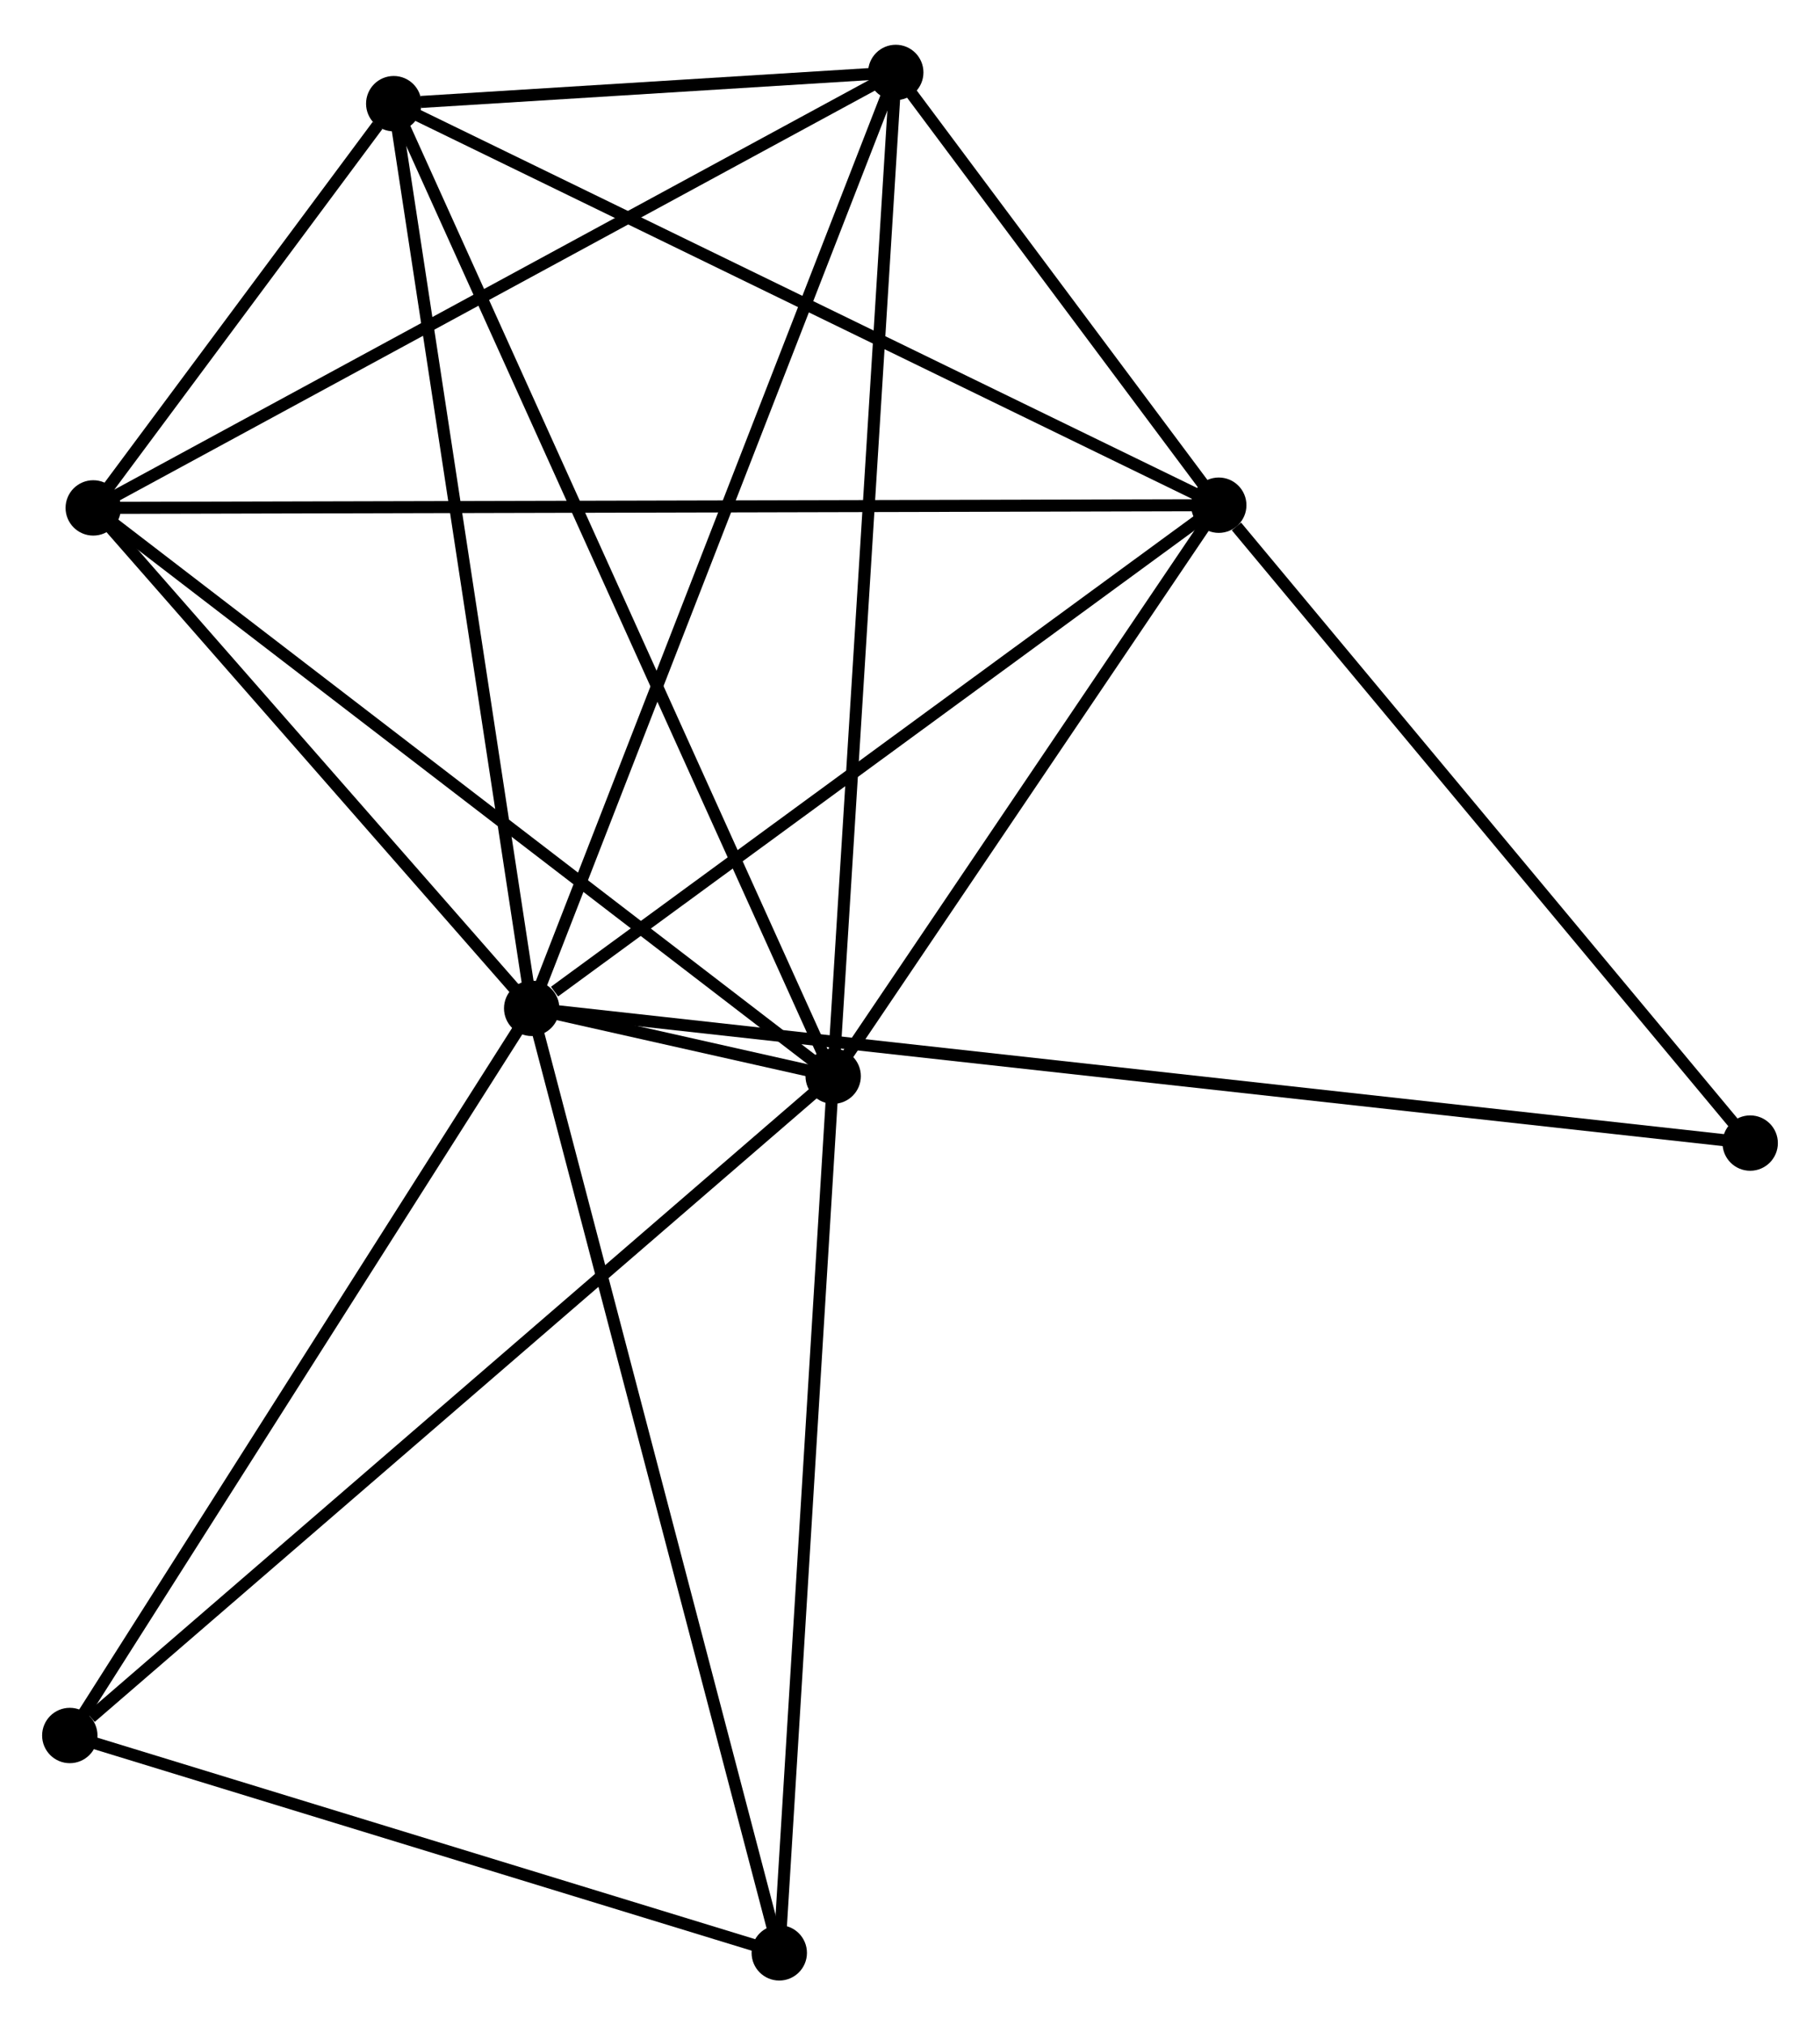 <?xml version="1.0" encoding="UTF-8" standalone="no"?>
<!DOCTYPE svg PUBLIC "-//W3C//DTD SVG 1.1//EN"
 "http://www.w3.org/Graphics/SVG/1.1/DTD/svg11.dtd">
<!-- Generated by graphviz version 2.36.0 (20140111.2315)
 -->
<!-- Title: %3 Pages: 1 -->
<svg width="151pt" height="168pt"
 viewBox="0.00 0.00 151.23 167.82" xmlns="http://www.w3.org/2000/svg" xmlns:xlink="http://www.w3.org/1999/xlink">
<g id="graph0" class="graph" transform="scale(1 1) rotate(0) translate(4 163.818)">
<title>%3</title>
<!-- 0 -->
<g id="node1" class="node"><title>0</title>
<ellipse fill="black" stroke="black" cx="40.179" cy="-80.266" rx="1.8" ry="1.8"/>
</g>
<!-- 1 -->
<g id="node2" class="node"><title>1</title>
<ellipse fill="black" stroke="black" cx="65.231" cy="-74.633" rx="1.8" ry="1.8"/>
</g>
<!-- 0&#45;&#45;1 -->
<g id="edge1" class="edge"><title>0&#45;&#45;1</title>
<path fill="none" stroke="black" d="M42.145,-79.824C46.851,-78.766 58.716,-76.098 63.343,-75.058"/>
</g>
<!-- 2 -->
<g id="node3" class="node"><title>2</title>
<ellipse fill="black" stroke="black" cx="97.271" cy="-122.066" rx="1.8" ry="1.8"/>
</g>
<!-- 0&#45;&#45;2 -->
<g id="edge2" class="edge"><title>0&#45;&#45;2</title>
<path fill="none" stroke="black" d="M42.078,-81.657C50.901,-88.117 87.788,-115.123 95.752,-120.953"/>
</g>
<!-- 3 -->
<g id="node4" class="node"><title>3</title>
<ellipse fill="black" stroke="black" cx="28.717" cy="-155.424" rx="1.8" ry="1.8"/>
</g>
<!-- 0&#45;&#45;3 -->
<g id="edge3" class="edge"><title>0&#45;&#45;3</title>
<path fill="none" stroke="black" d="M39.895,-82.124C38.31,-92.522 30.55,-143.404 28.99,-153.631"/>
</g>
<!-- 4 -->
<g id="node5" class="node"><title>4</title>
<ellipse fill="black" stroke="black" cx="70.432" cy="-158.018" rx="1.8" ry="1.8"/>
</g>
<!-- 0&#45;&#45;4 -->
<g id="edge4" class="edge"><title>0&#45;&#45;4</title>
<path fill="none" stroke="black" d="M40.927,-82.188C45.112,-92.945 65.593,-145.582 69.71,-156.163"/>
</g>
<!-- 5 -->
<g id="node6" class="node"><title>5</title>
<ellipse fill="black" stroke="black" cx="3.748" cy="-121.841" rx="1.8" ry="1.8"/>
</g>
<!-- 0&#45;&#45;5 -->
<g id="edge5" class="edge"><title>0&#45;&#45;5</title>
<path fill="none" stroke="black" d="M38.967,-81.65C33.436,-87.962 10.62,-113.999 5.002,-120.41"/>
</g>
<!-- 6 -->
<g id="node7" class="node"><title>6</title>
<ellipse fill="black" stroke="black" cx="1.8" cy="-19.858" rx="1.8" ry="1.8"/>
</g>
<!-- 0&#45;&#45;6 -->
<g id="edge6" class="edge"><title>0&#45;&#45;6</title>
<path fill="none" stroke="black" d="M39.072,-78.524C33.467,-69.702 8.281,-30.059 2.839,-21.493"/>
</g>
<!-- 7 -->
<g id="node8" class="node"><title>7</title>
<ellipse fill="black" stroke="black" cx="60.752" cy="-1.8" rx="1.8" ry="1.8"/>
</g>
<!-- 0&#45;&#45;7 -->
<g id="edge7" class="edge"><title>0&#45;&#45;7</title>
<path fill="none" stroke="black" d="M40.687,-78.327C43.534,-67.471 57.462,-14.35 60.261,-3.672"/>
</g>
<!-- 8 -->
<g id="node9" class="node"><title>8</title>
<ellipse fill="black" stroke="black" cx="141.429" cy="-69.073" rx="1.8" ry="1.8"/>
</g>
<!-- 0&#45;&#45;8 -->
<g id="edge8" class="edge"><title>0&#45;&#45;8</title>
<path fill="none" stroke="black" d="M42.294,-80.032C55.47,-78.576 126.183,-70.759 139.326,-69.306"/>
</g>
<!-- 1&#45;&#45;2 -->
<g id="edge9" class="edge"><title>1&#45;&#45;2</title>
<path fill="none" stroke="black" d="M66.297,-76.212C71.161,-83.413 91.228,-113.119 96.168,-120.433"/>
</g>
<!-- 1&#45;&#45;3 -->
<g id="edge10" class="edge"><title>1&#45;&#45;3</title>
<path fill="none" stroke="black" d="M64.468,-76.321C59.716,-86.835 34.215,-143.259 29.475,-153.746"/>
</g>
<!-- 1&#45;&#45;4 -->
<g id="edge11" class="edge"><title>1&#45;&#45;4</title>
<path fill="none" stroke="black" d="M65.359,-76.695C66.079,-88.231 69.6,-144.682 70.308,-156.029"/>
</g>
<!-- 1&#45;&#45;5 -->
<g id="edge12" class="edge"><title>1&#45;&#45;5</title>
<path fill="none" stroke="black" d="M63.711,-75.8C55.279,-82.275 14.303,-113.737 5.441,-120.542"/>
</g>
<!-- 1&#45;&#45;6 -->
<g id="edge13" class="edge"><title>1&#45;&#45;6</title>
<path fill="none" stroke="black" d="M63.663,-73.279C54.963,-65.767 12.689,-29.261 3.546,-21.366"/>
</g>
<!-- 1&#45;&#45;7 -->
<g id="edge14" class="edge"><title>1&#45;&#45;7</title>
<path fill="none" stroke="black" d="M65.12,-72.833C64.506,-62.844 61.521,-14.304 60.875,-3.805"/>
</g>
<!-- 2&#45;&#45;3 -->
<g id="edge15" class="edge"><title>2&#45;&#45;3</title>
<path fill="none" stroke="black" d="M95.577,-122.891C86.175,-127.466 40.486,-149.698 30.604,-154.506"/>
</g>
<!-- 2&#45;&#45;4 -->
<g id="edge16" class="edge"><title>2&#45;&#45;4</title>
<path fill="none" stroke="black" d="M96.118,-123.611C91.703,-129.525 75.906,-150.685 71.551,-156.519"/>
</g>
<!-- 2&#45;&#45;5 -->
<g id="edge17" class="edge"><title>2&#45;&#45;5</title>
<path fill="none" stroke="black" d="M95.318,-122.061C83.147,-122.032 17.831,-121.875 5.691,-121.846"/>
</g>
<!-- 2&#45;&#45;8 -->
<g id="edge18" class="edge"><title>2&#45;&#45;8</title>
<path fill="none" stroke="black" d="M98.741,-120.303C105.565,-112.113 134.094,-77.875 140.253,-70.484"/>
</g>
<!-- 3&#45;&#45;4 -->
<g id="edge19" class="edge"><title>3&#45;&#45;4</title>
<path fill="none" stroke="black" d="M30.96,-155.564C38.27,-156.018 61.345,-157.453 68.377,-157.89"/>
</g>
<!-- 3&#45;&#45;5 -->
<g id="edge20" class="edge"><title>3&#45;&#45;5</title>
<path fill="none" stroke="black" d="M27.375,-153.619C22.999,-147.733 9.187,-129.156 4.978,-123.495"/>
</g>
<!-- 4&#45;&#45;5 -->
<g id="edge21" class="edge"><title>4&#45;&#45;5</title>
<path fill="none" stroke="black" d="M68.783,-157.124C59.638,-152.162 15.196,-128.052 5.584,-122.837"/>
</g>
<!-- 6&#45;&#45;7 -->
<g id="edge22" class="edge"><title>6&#45;&#45;7</title>
<path fill="none" stroke="black" d="M3.761,-19.257C12.712,-16.515 49.633,-5.206 58.723,-2.422"/>
</g>
</g>
</svg>
